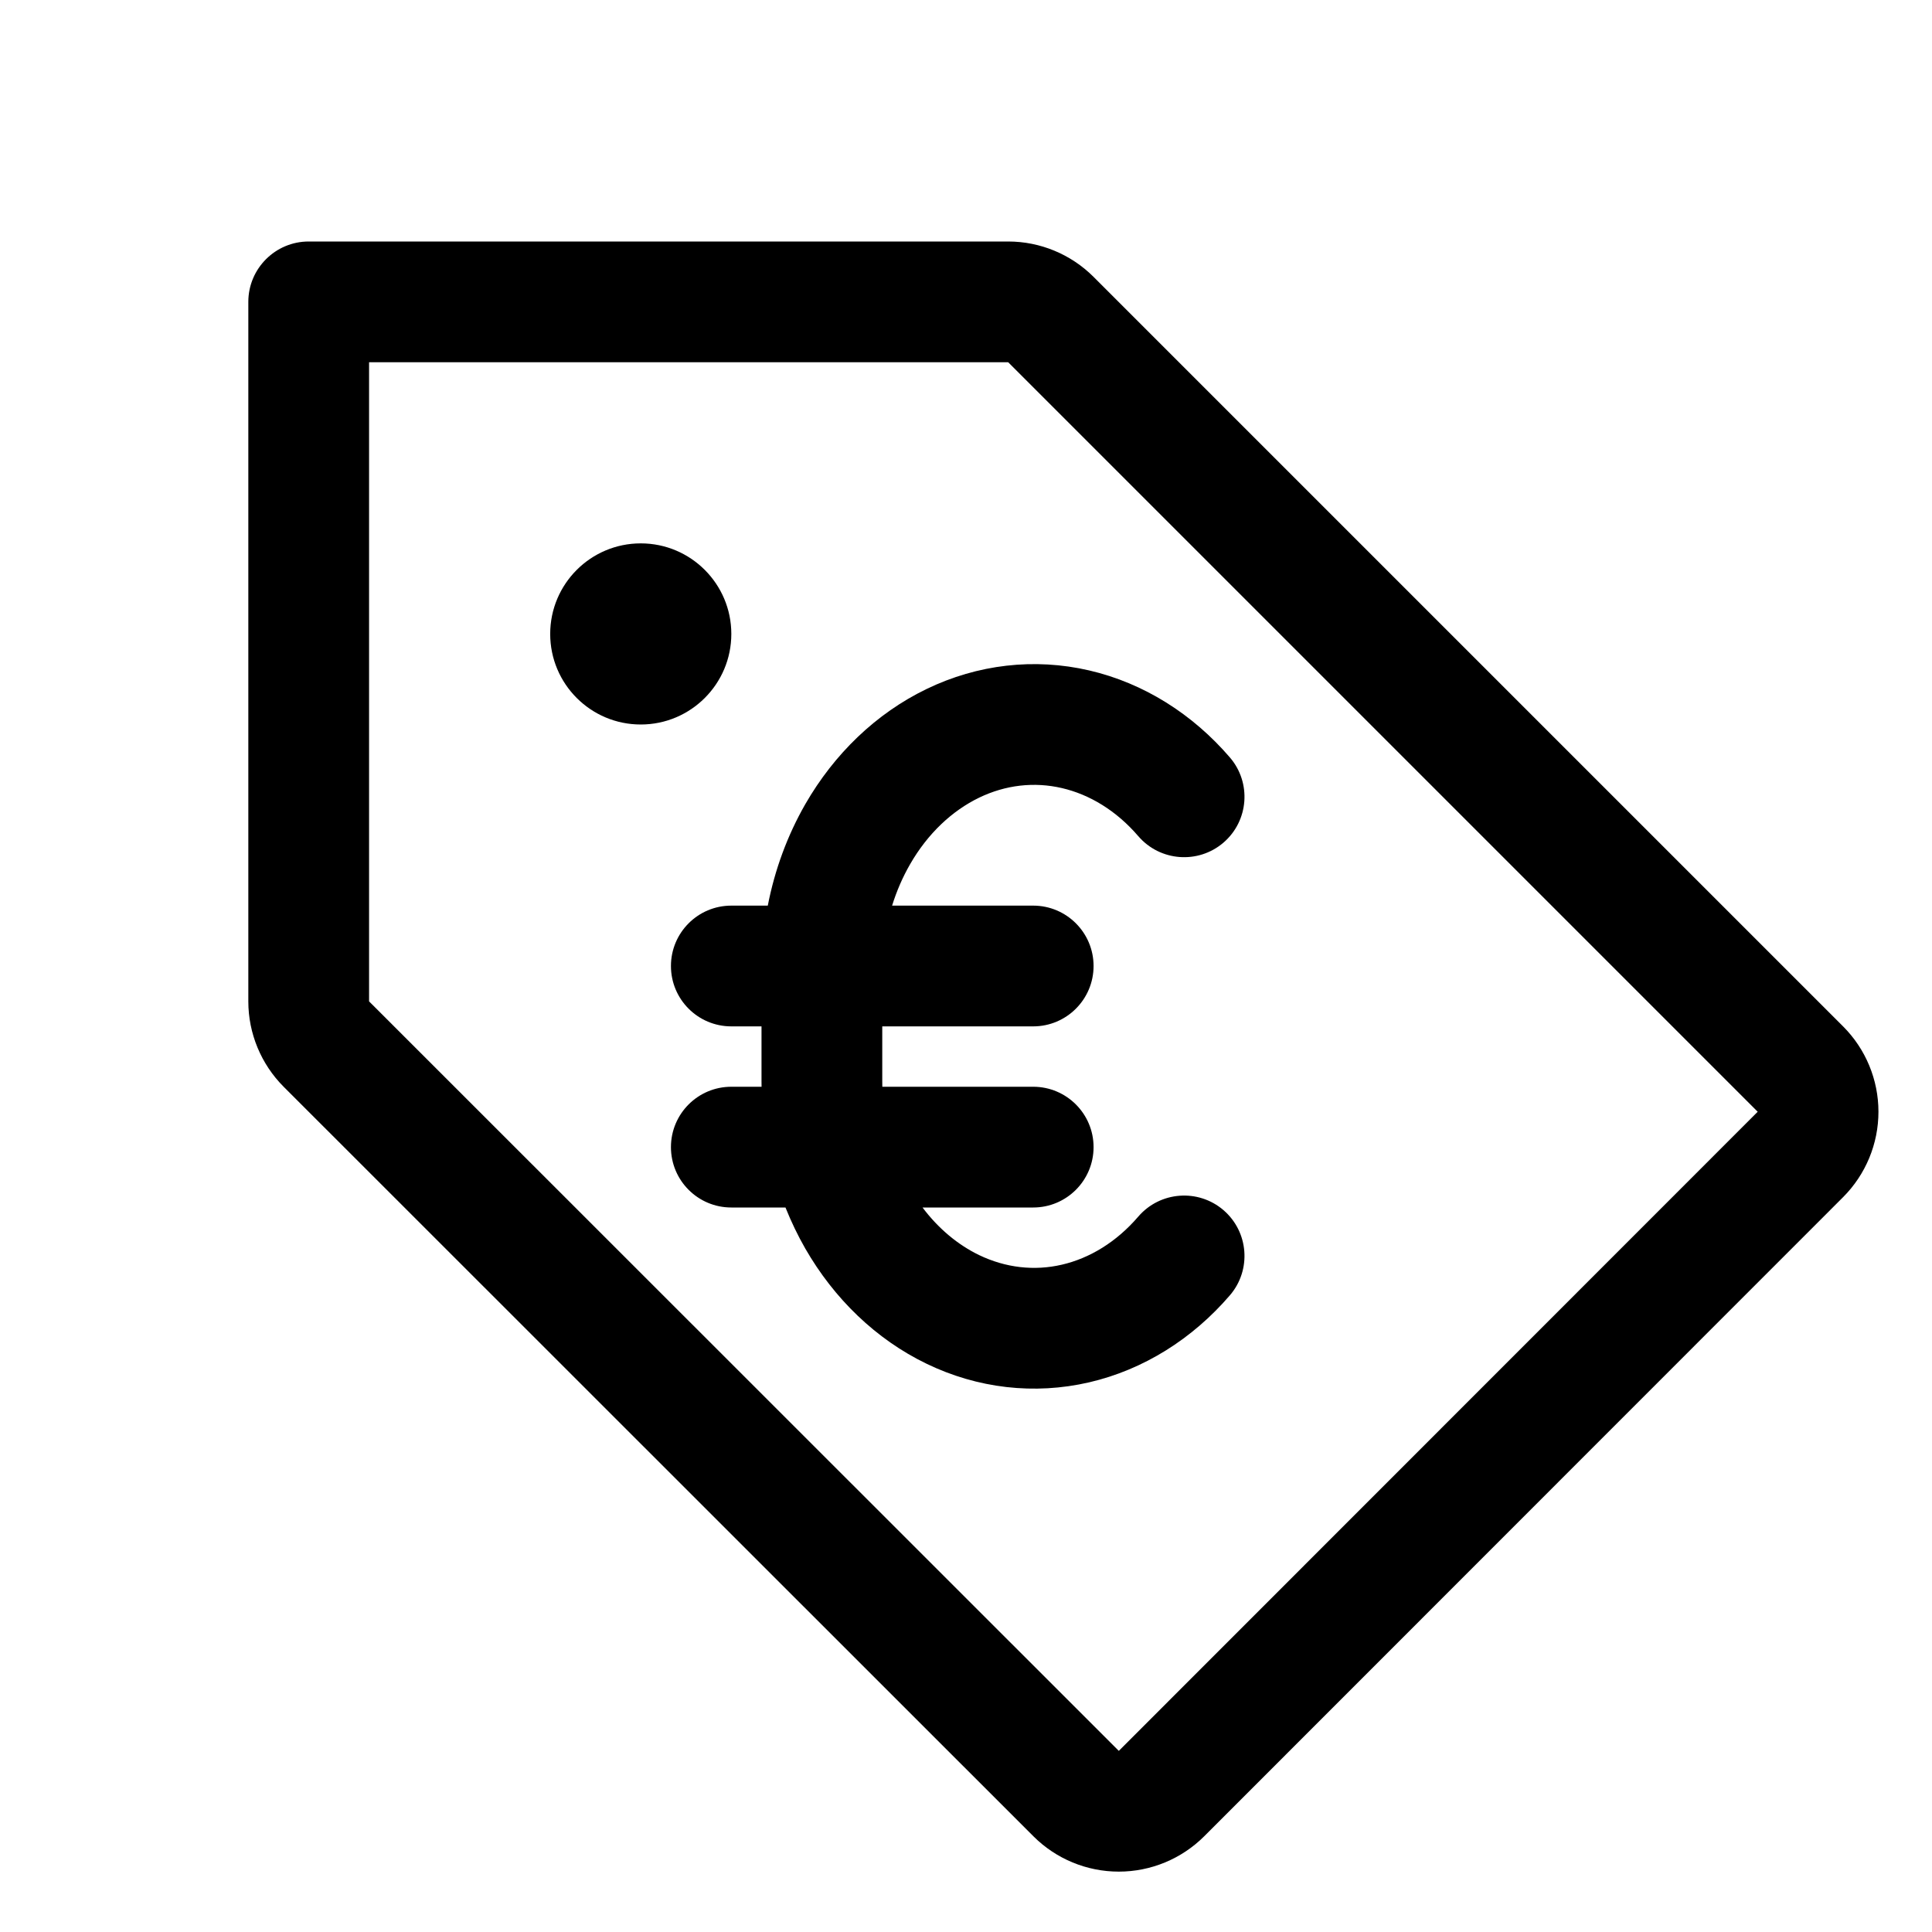 <svg width="1em" height="1em" viewBox="0 0 32 32" fill="currentColor" xmlns="http://www.w3.org/2000/svg">
<path fill-rule="evenodd" clip-rule="evenodd" d="M4.113 5C4.113 4.448 4.561 4 5.113 4H16.699C17.229 4 17.737 4.211 18.112 4.585L30.527 17C30.902 17.375 31.113 17.884 31.113 18.414C31.113 18.945 30.902 19.453 30.528 19.828L19.945 30.415C19.57 30.789 19.061 31 18.531 31C18.001 31 17.492 30.79 17.117 30.415L4.698 18C4.324 17.625 4.113 17.116 4.113 16.587L4.113 5ZM6.113 6V16.586L18.531 29L29.113 18.414L16.699 6L6.113 6Z" fill="currentColor"/>
<path d="M10.613 12C11.441 12 12.113 11.328 12.113 10.5C12.113 9.672 11.441 9 10.613 9C9.784 9 9.113 9.672 9.113 10.5C9.113 11.328 9.784 12 10.613 12Z" fill="currentColor"/>
<path d="M16.217 13.212C16.658 12.999 17.133 12.947 17.588 13.053C18.046 13.159 18.49 13.426 18.854 13.85C19.214 14.268 19.846 14.316 20.265 13.956C20.683 13.596 20.731 12.965 20.371 12.546C19.752 11.826 18.944 11.314 18.039 11.104C17.131 10.894 16.192 11.004 15.349 11.411C14.509 11.816 13.816 12.489 13.338 13.32C13.041 13.838 12.832 14.408 12.717 15H12.113C11.56 15 11.113 15.448 11.113 16C11.113 16.552 11.56 17 12.113 17H12.613V17.91C12.613 17.94 12.613 17.97 12.614 18H12.113C11.56 18 11.113 18.448 11.113 19C11.113 19.552 11.56 20 12.113 20H13.01C13.104 20.234 13.213 20.462 13.338 20.68C13.816 21.511 14.509 22.184 15.349 22.589C16.192 22.996 17.131 23.106 18.039 22.896C18.944 22.686 19.752 22.174 20.371 21.454C20.731 21.035 20.683 20.404 20.265 20.044C19.846 19.684 19.214 19.732 18.854 20.15C18.49 20.574 18.046 20.841 17.588 20.947C17.133 21.053 16.658 21 16.217 20.788C15.87 20.62 15.546 20.354 15.28 20H17.113C17.665 20 18.113 19.552 18.113 19C18.113 18.448 17.665 18 17.113 18H14.614C14.613 17.97 14.613 17.939 14.613 17.909V17H17.113C17.665 17 18.113 16.552 18.113 16C18.113 15.448 17.665 15 17.113 15H14.776C14.851 14.758 14.951 14.528 15.073 14.316C15.368 13.802 15.773 13.427 16.217 13.212Z" fill="currentColor"/>
</svg>
